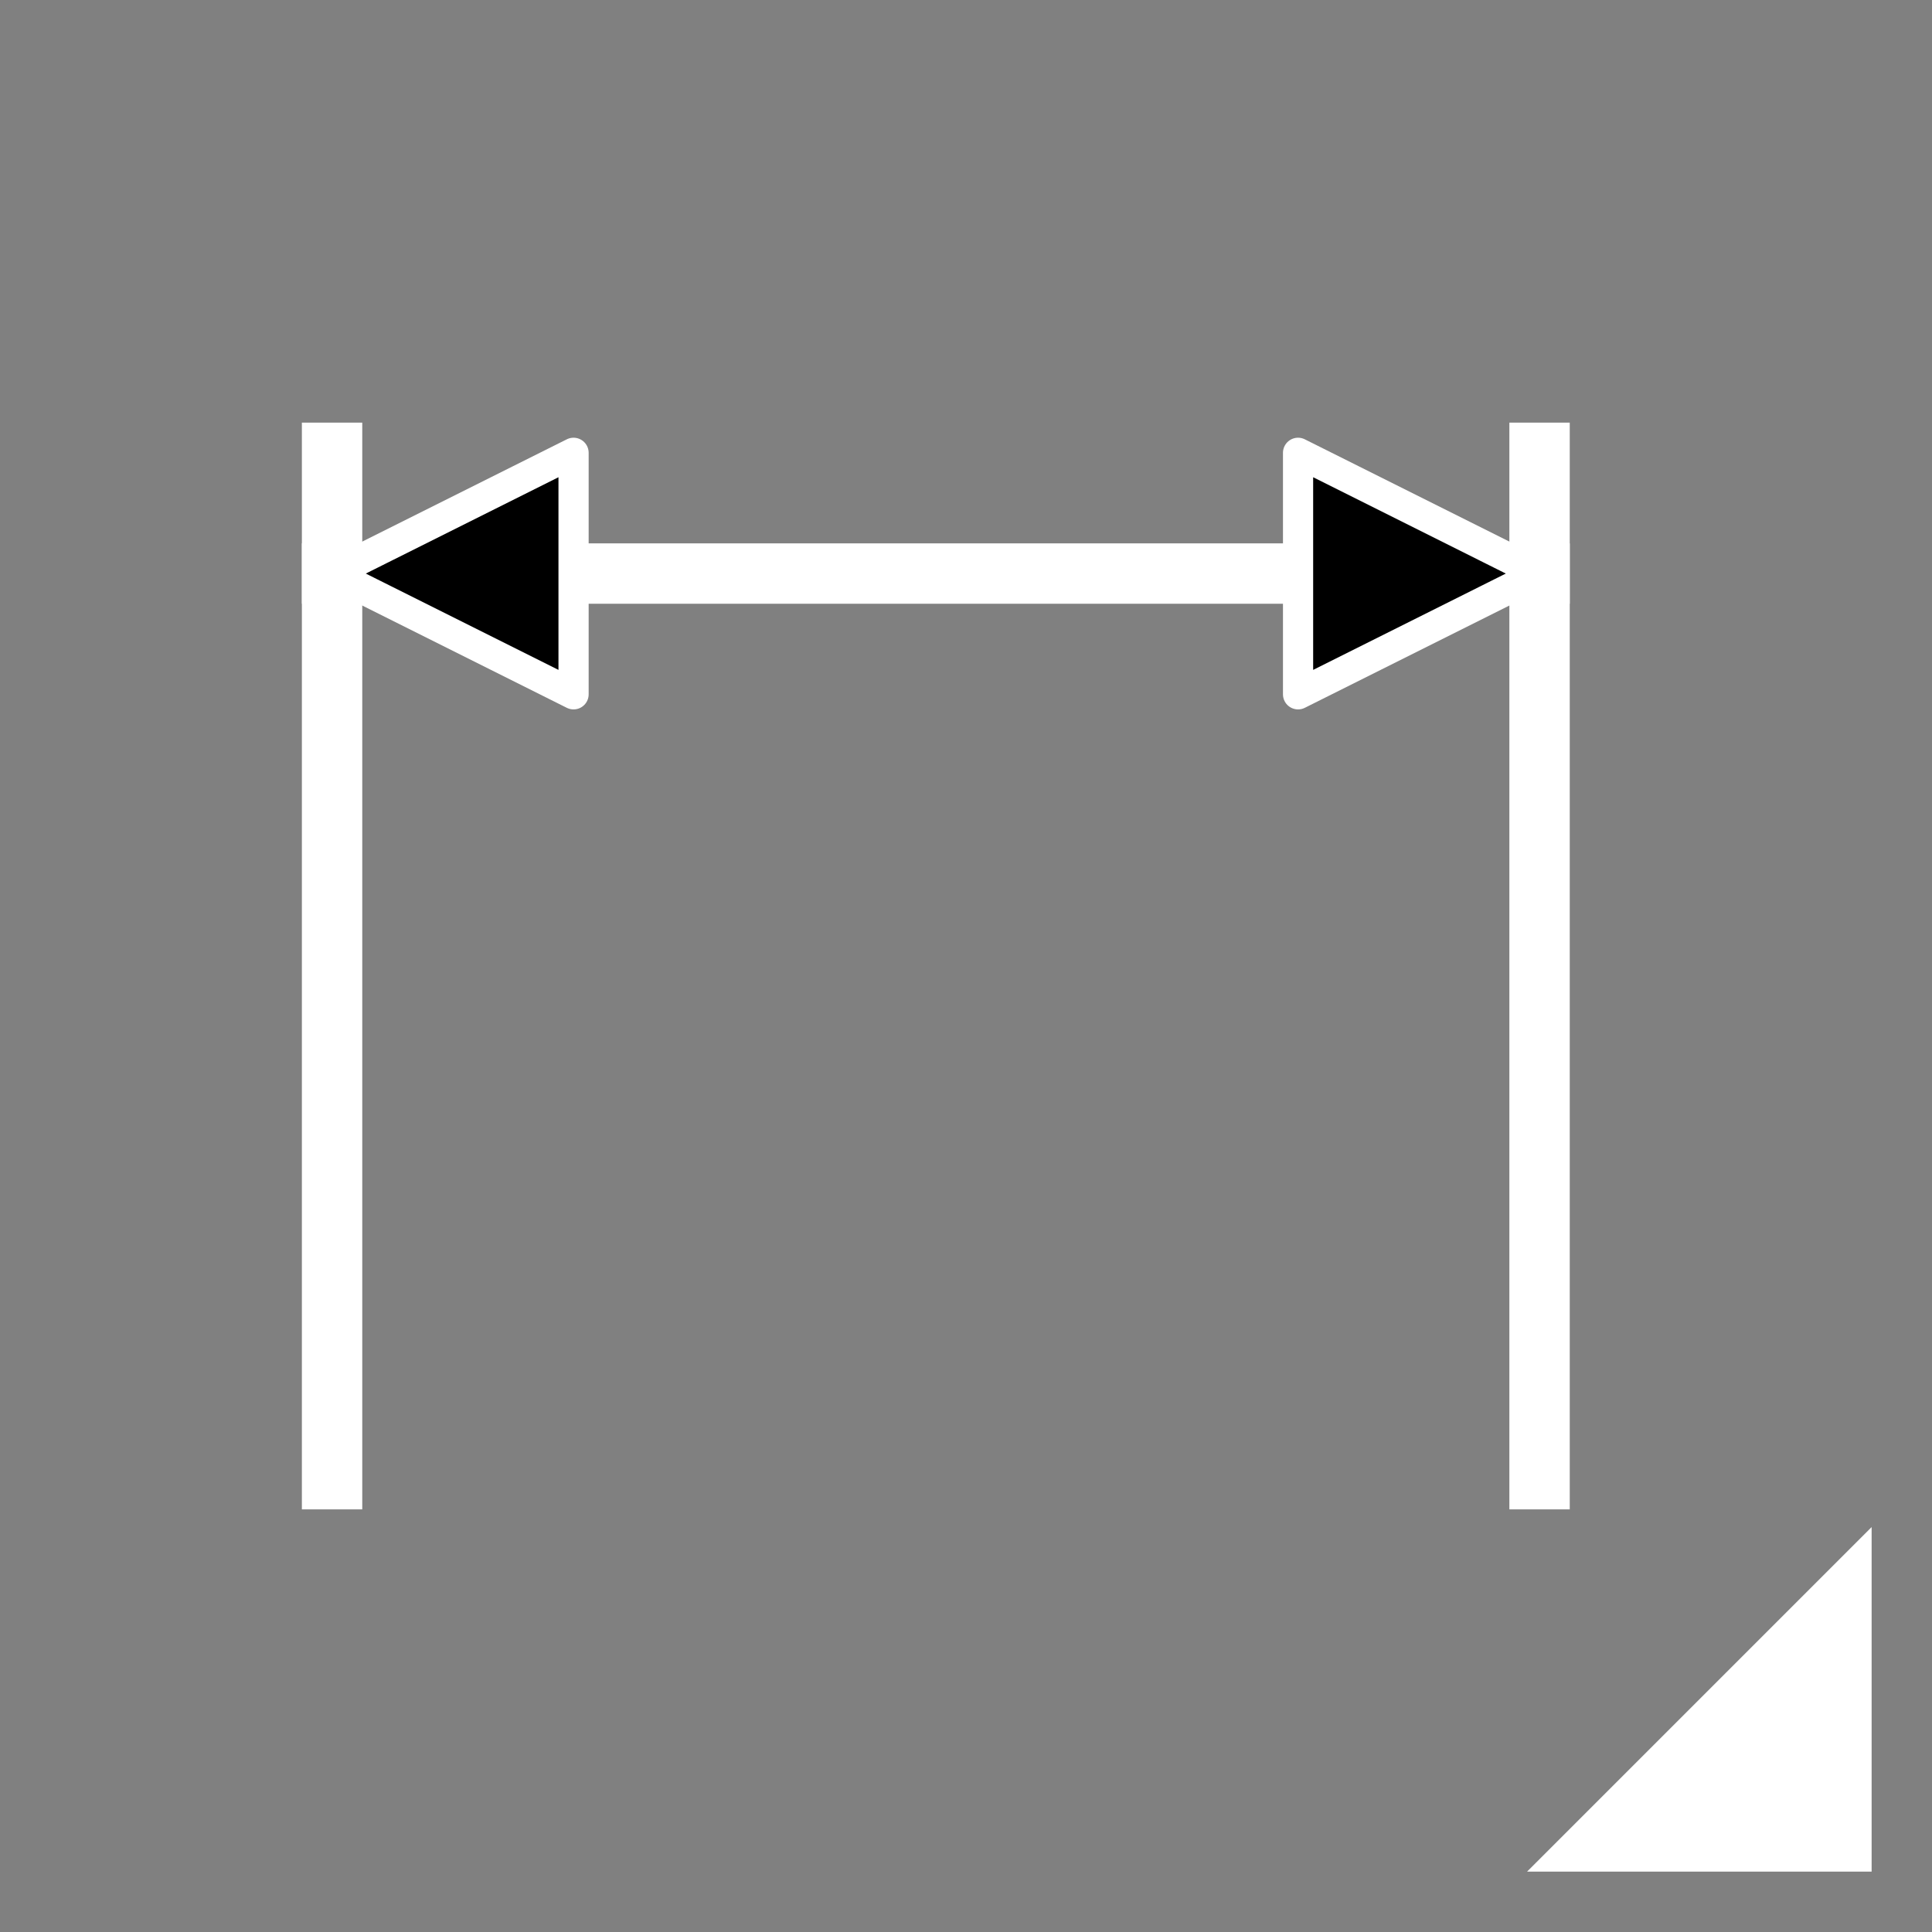 <svg xmlns="http://www.w3.org/2000/svg" viewBox="0 0 512 512"><rect x="0" y="0" width="512" height="512" fill="#808080" stroke="none"/><g style="stroke:#fff"><g style="stroke-width:16"><path d="m88 120v272" style="fill:none;stroke-linecap:square"/><path d="m424 488h64v-64l-64 64z" style="fill-rule:evenodd;fill:#fff"/><g style="fill:none;stroke-linecap:square"><path d="m408 120v272"/><path d="m88 152h320"/></g></g><g style="stroke-linecap:round;stroke-linejoin:round;stroke-width:8"><path d="m88 152l64-32v64l-64-32z"/><path d="m408 152l-64-32v64l64-32z"/></g></g></svg>
